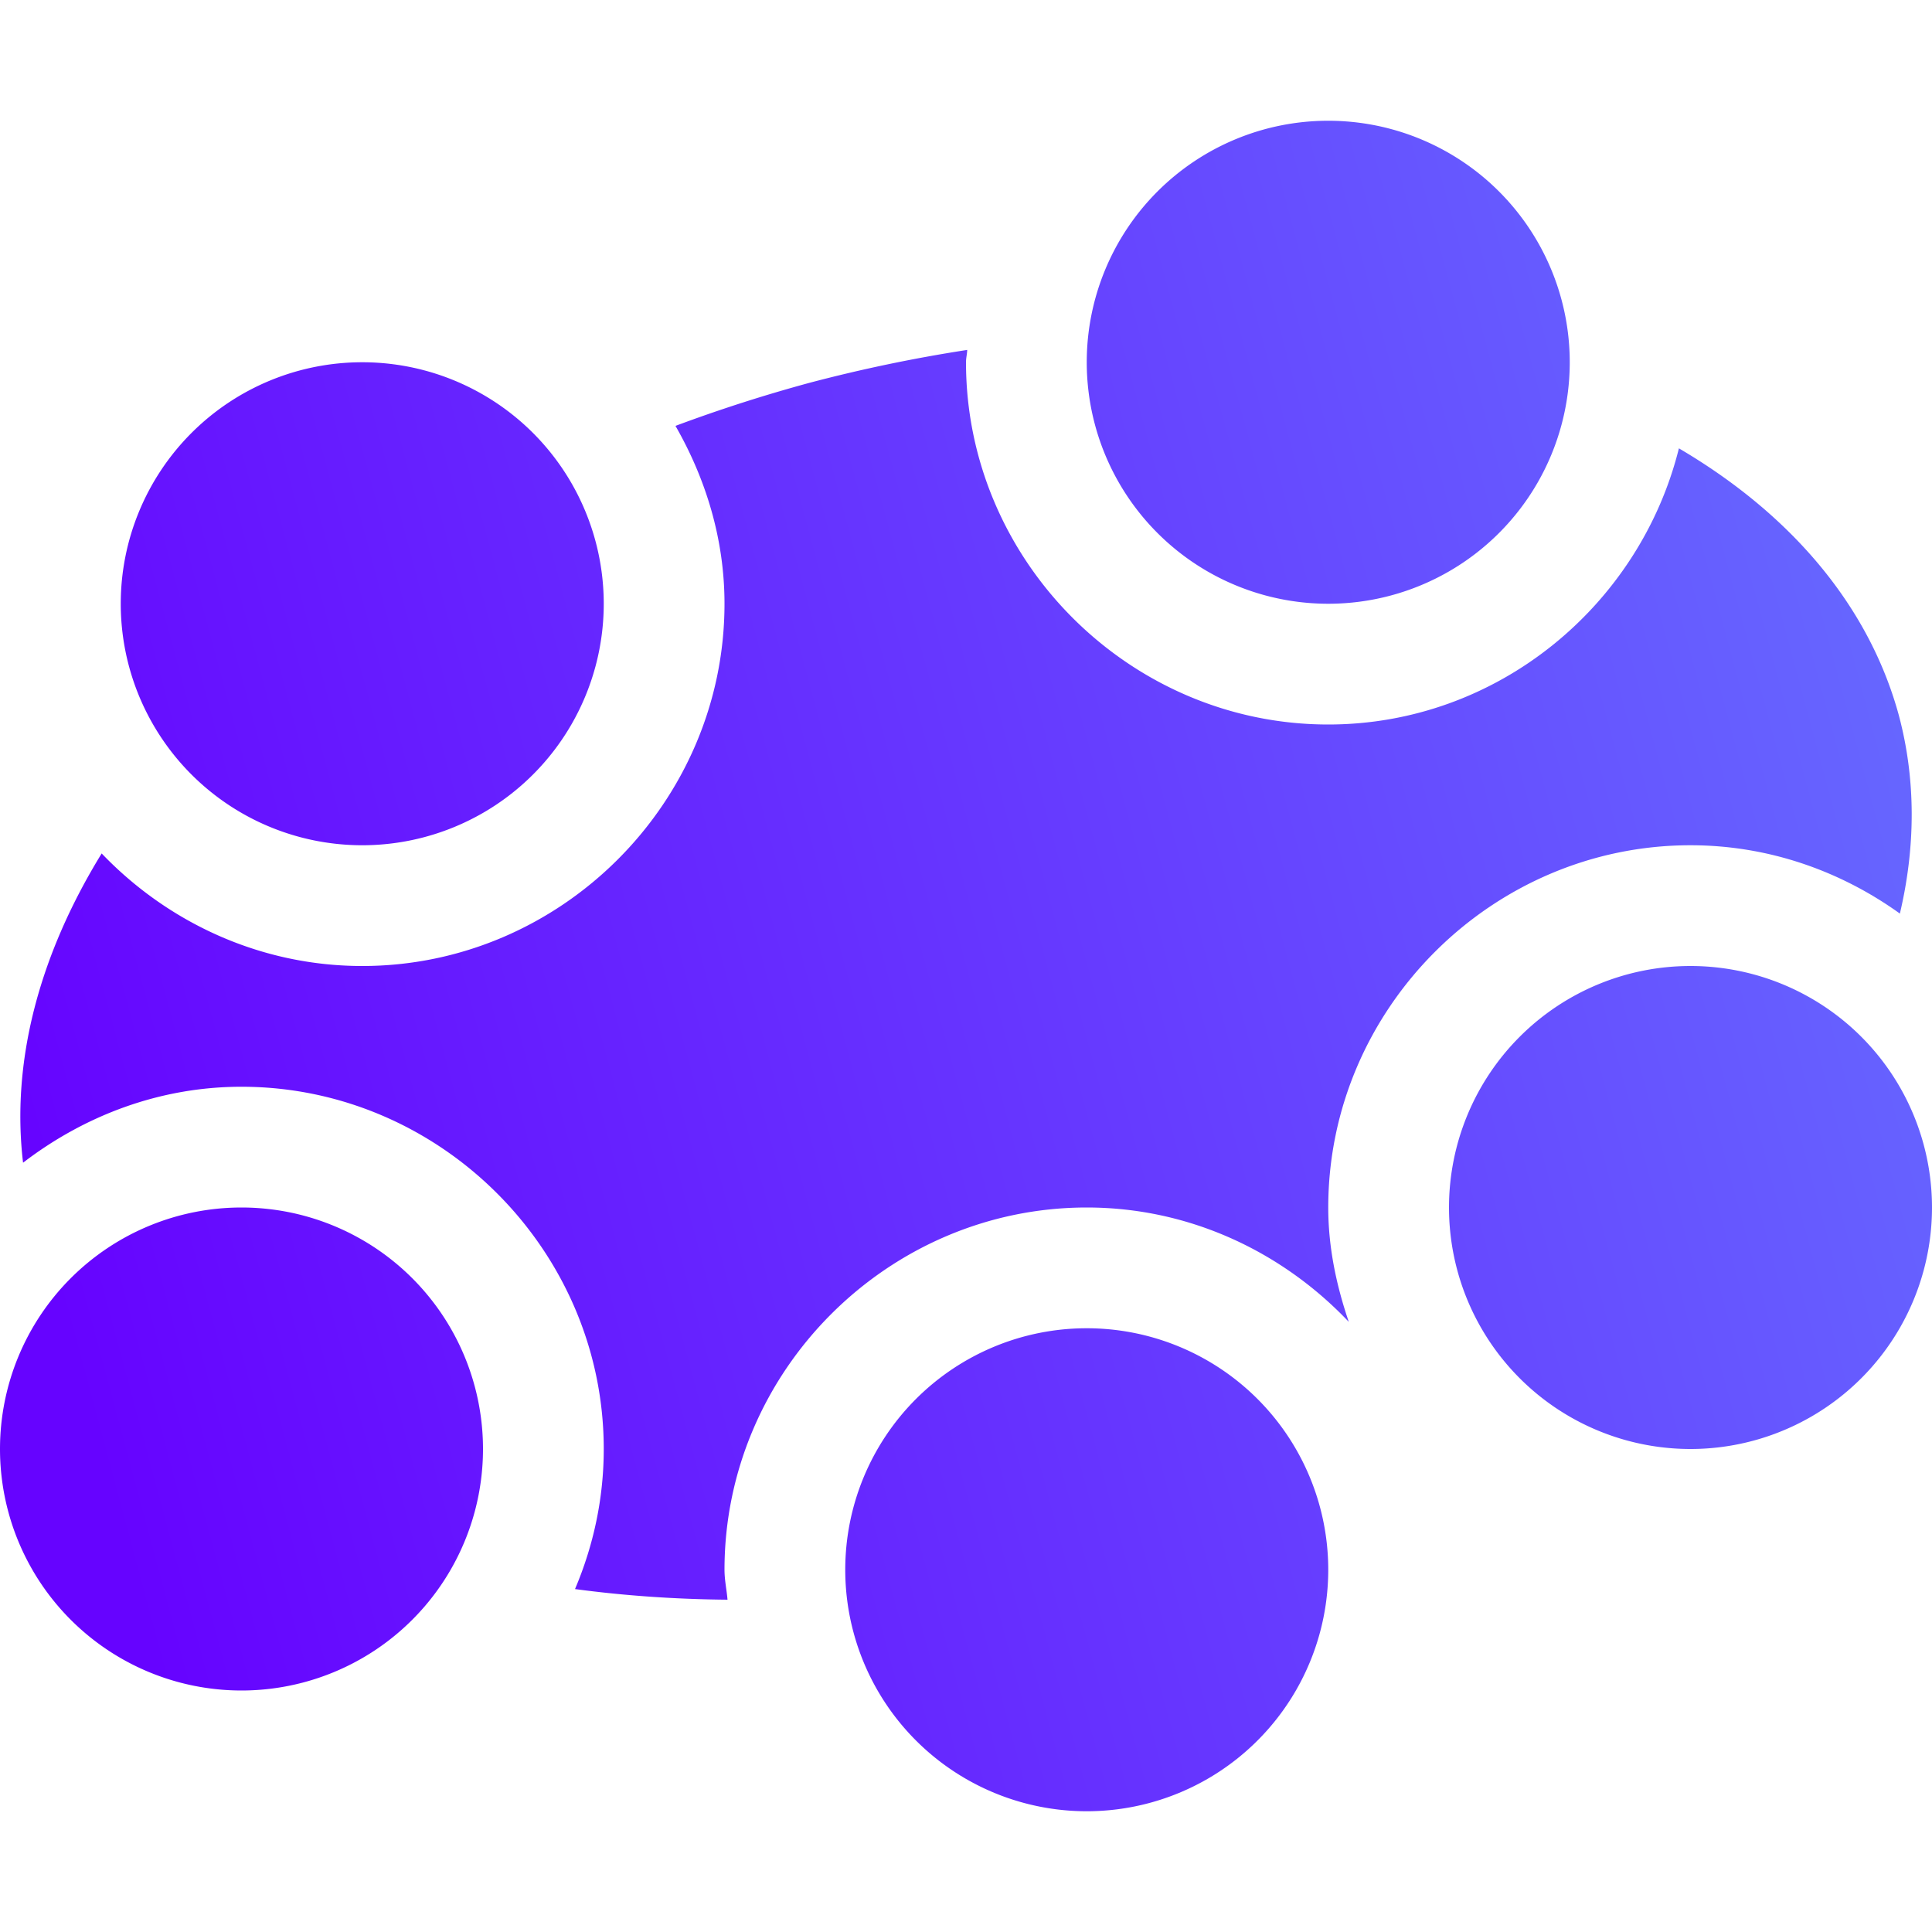 <?xml version="1.0" encoding="UTF-8" standalone="no"?>
<svg
   xmlns:dc="http://purl.org/dc/elements/1.1/"
   xmlns:cc="http://creativecommons.org/ns#"
   xmlns:rdf="http://www.w3.org/1999/02/22-rdf-syntax-ns#"
   xmlns:svg="http://www.w3.org/2000/svg"
   xmlns="http://www.w3.org/2000/svg"
   xmlns:xlink="http://www.w3.org/1999/xlink"
   xmlns:sodipodi="http://sodipodi.sourceforge.net/DTD/sodipodi-0.dtd"
   xmlns:inkscape="http://www.inkscape.org/namespaces/inkscape"
   height="16"
   width="16"
   id="svg2"
   version="1.1"
   inkscape:version="0.91 r13725"
   sodipodi:docname="geogebra.svg">
  <defs
     id="defs7">
    <linearGradient
       inkscape:collect="always"
       xlink:href="#linearGradient4141"
       id="linearGradient4163"
       x1="-2.343"
       y1="9.798"
       x2="13.657"
       y2="9.798"
       gradientUnits="userSpaceOnUse"
       gradientTransform="matrix(0.966,-0.259,0.259,0.966,0,0)" />
    <linearGradient
       inkscape:collect="always"
       id="linearGradient4141">
      <stop
         style="stop-color:#6400ff;stop-opacity:1"
         offset="0"
         id="stop4143" />
      <stop
         style="stop-color:#6464ff;stop-opacity:1"
         offset="1"
         id="stop4145" />
    </linearGradient>
  </defs>
  <sodipodi:namedview
     id="namedview1"
     showgrid="true"
     inkscape:zoom="29.5"
     inkscape:cx="4.8106928"
     inkscape:cy="5.7832245"
     inkscape:window-width="1680"
     inkscape:window-height="1016"
     inkscape:window-x="0"
     inkscape:window-y="0"
     inkscape:window-maximized="1"
     inkscape:current-layer="svg2">
    <inkscape:grid
       type="xygrid"
       id="grid1px"
       empspacing="4" />
    <inkscape:grid
       type="xygrid"
       id="grid1pxdot"
       empspacing="1"
       dotted="true"
       originy="0.5"
       originx="0.5" />
  </sodipodi:namedview>
  <path
     style="opacity:0.99;fill:url(#linearGradient4163);fill-opacity:1;fill-rule:nonzero;stroke:none;stroke-width:2;stroke-linecap:round;stroke-linejoin:round;stroke-miterlimit:4;stroke-dasharray:none;stroke-dashoffset:0;stroke-opacity:1"
     d="M 11 1 A 2 2 0 0 0 9 3 A 2 2 0 0 0 11 5 A 2 2 0 0 0 13 3 A 2 2 0 0 0 11 1 z M 8.01 2.898 A 5 8 75 0 0 6.705 3.17 A 5 8 75 0 0 5.594 3.527 C 5.845 3.965 6 4.464 6 5 C 6 6.645 4.645 8 3 8 C 2.155 8 1.389 7.639 0.842 7.068 A 5 8 75 0 0 0.191 9.629 C 0.697 9.241 1.32 9 2 9 C 3.645 9 5 10.355 5 12 C 5 12.411 4.914 12.802 4.762 13.16 A 5 8 75 0 0 6.025 13.248 C 6.018 13.165 6 13.085 6 13 C 6 11.355 7.355 10 9 10 C 9.852 10 10.621 10.368 11.17 10.947 C 11.068 10.647 11 10.332 11 10 C 11 8.355 12.355 7 14 7 C 14.646 7 15.243 7.213 15.734 7.566 A 5 8 75 0 0 15.727 5.93 A 5 8 75 0 0 13.904 3.713 C 13.579 5.017 12.399 6 11 6 C 9.355 6 8 4.645 8 3 C 8 2.965 8.009 2.933 8.01 2.898 z M 3 3 A 2 2 0 0 0 1 5 A 2 2 0 0 0 3 7 A 2 2 0 0 0 5 5 A 2 2 0 0 0 3 3 z M 14 8 A 2 2 0 0 0 12 10 A 2 2 0 0 0 14 12 A 2 2 0 0 0 16 10 A 2 2 0 0 0 14 8 z M 2 10 A 2 2 0 0 0 0 12 A 2 2 0 0 0 2 14 A 2 2 0 0 0 4 12 A 2 2 0 0 0 2 10 z M 9 11 A 2 2 0 0 0 7 13 A 2 2 0 0 0 9 15 A 2 2 0 0 0 11 13 A 2 2 0 0 0 9 11 z "
     id="path4153" />
</svg>
